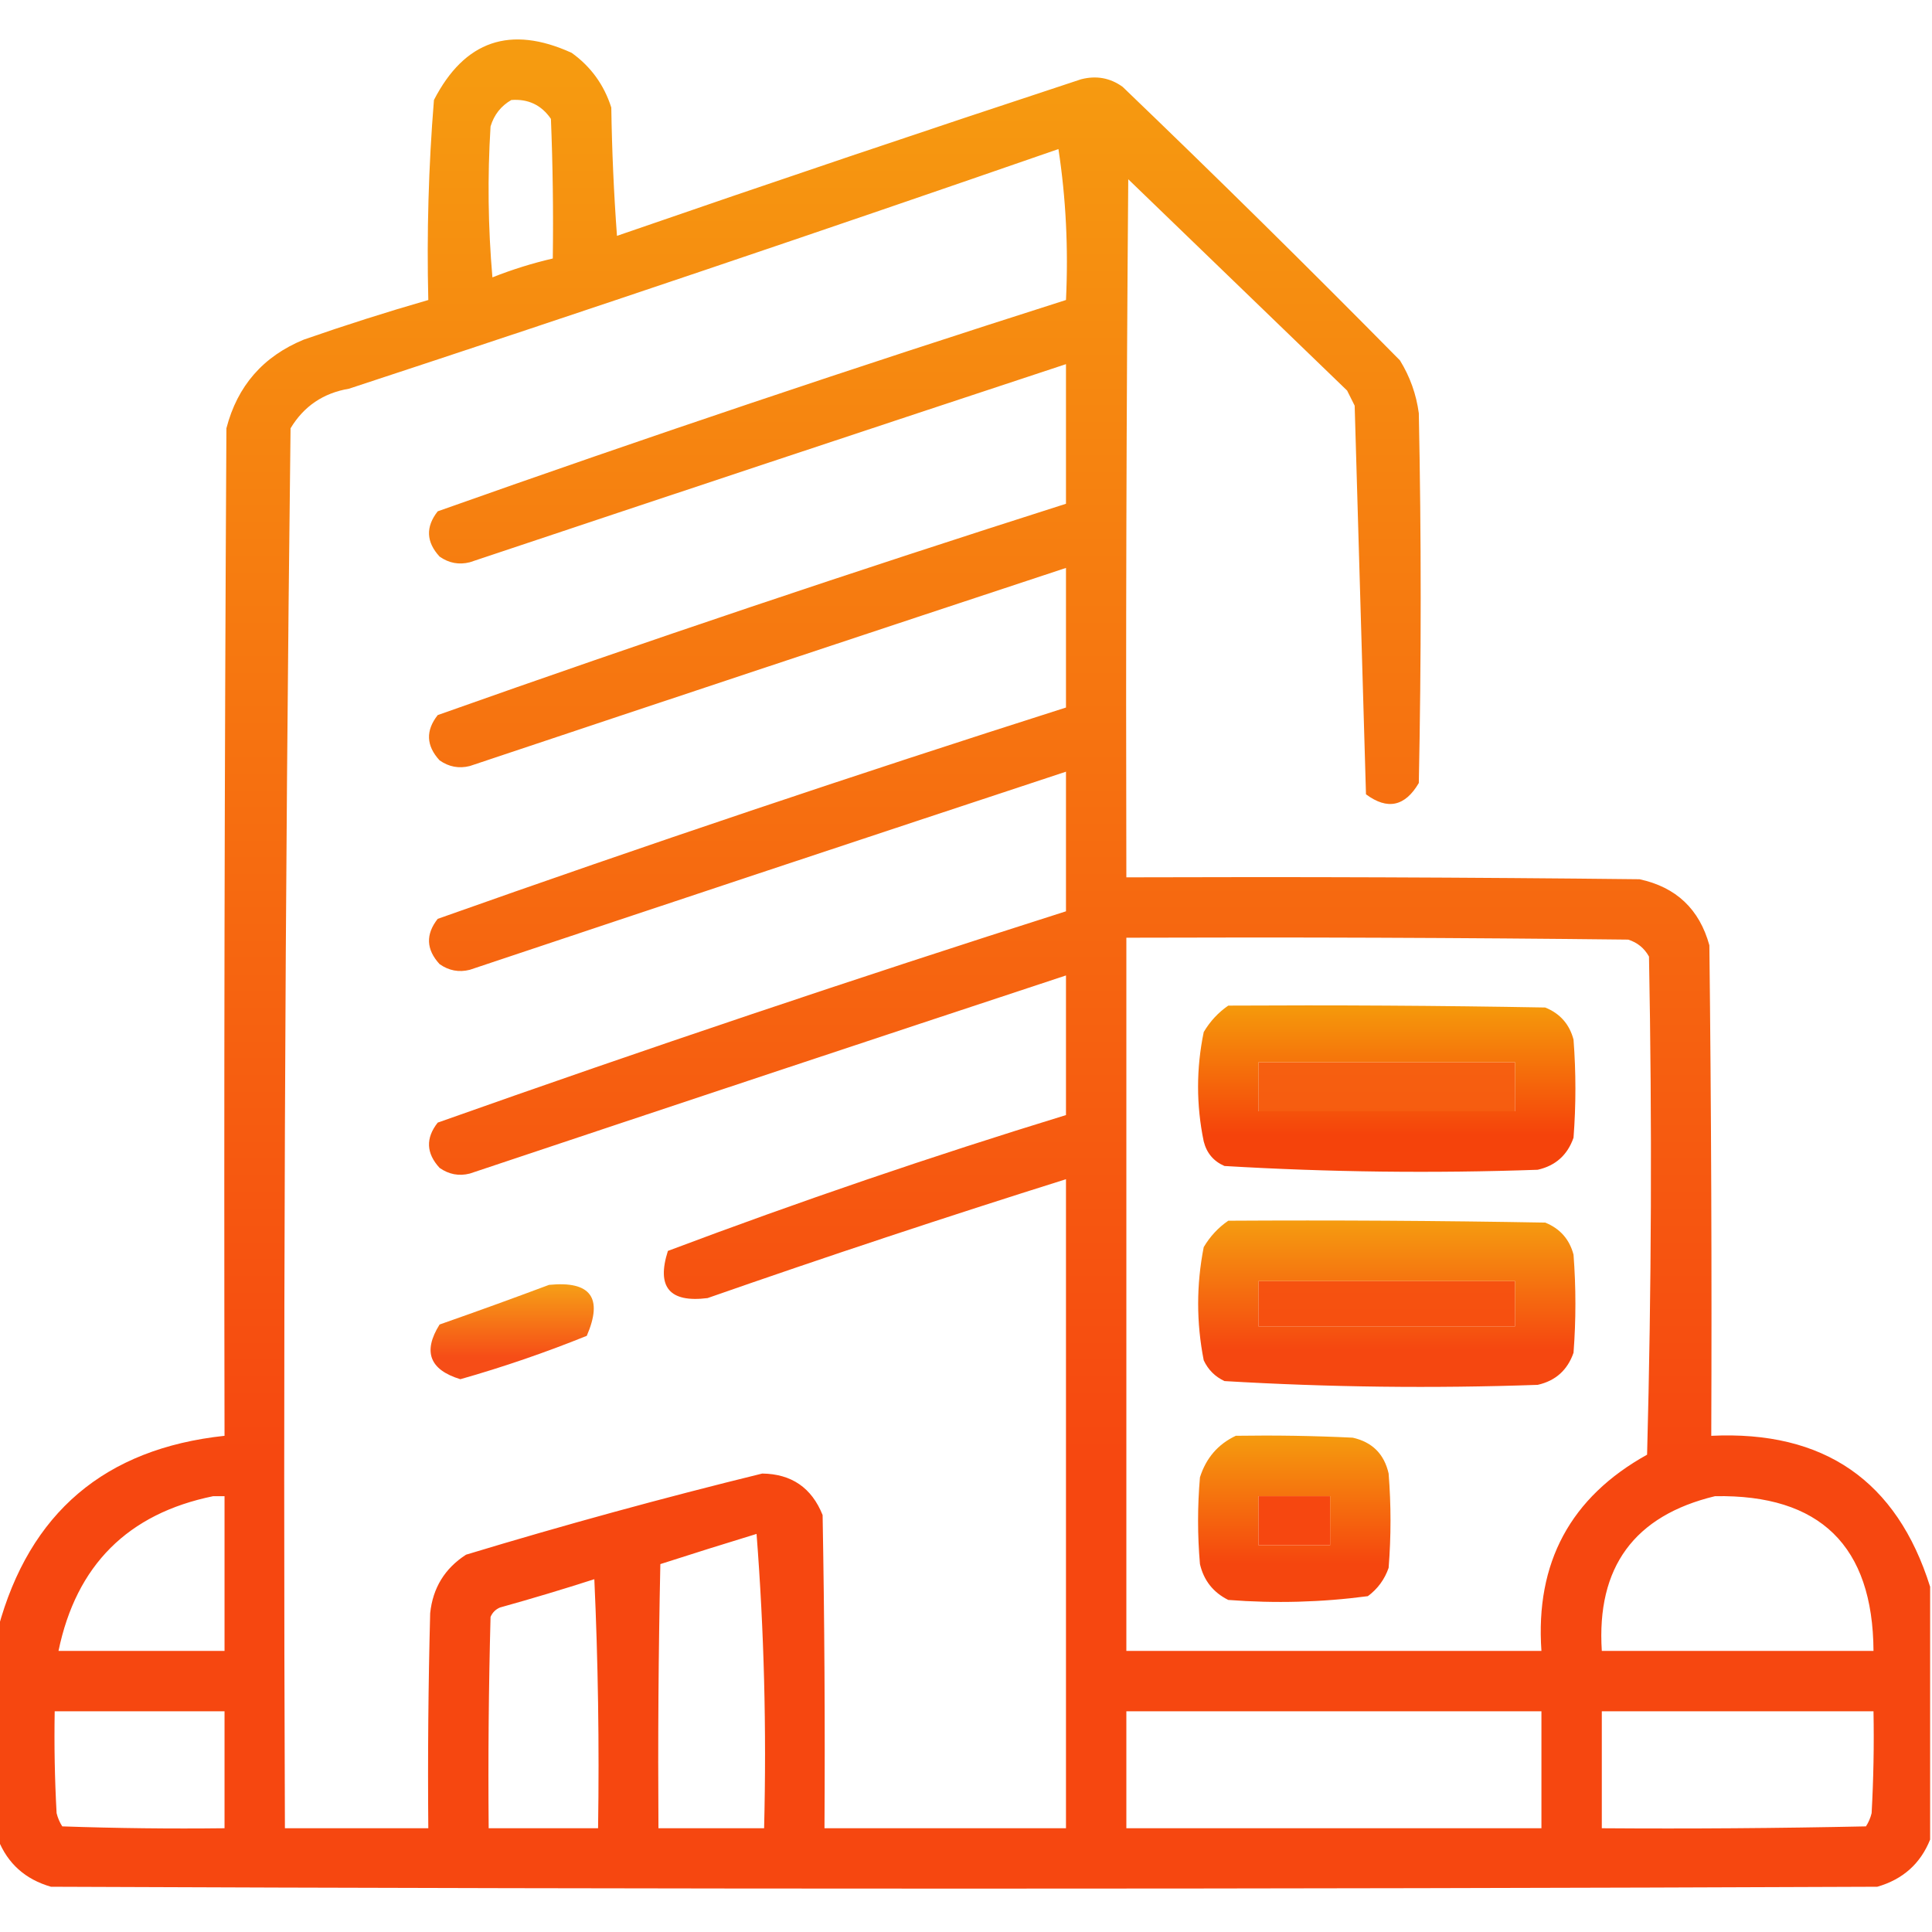 <svg width="64" height="64" viewBox="0 0 64 64" fill="none" xmlns="http://www.w3.org/2000/svg">
<g clip-path="url(#clip0_2_323)">
<path opacity="0.937" fill-rule="evenodd" clip-rule="evenodd" d="M63.938 52.563C63.938 55.355 63.938 58.147 63.938 60.938C63.618 61.736 63.035 62.257 62.188 62.501C42.021 62.584 21.854 62.584 1.688 62.501C0.84 62.257 0.257 61.736 -0.062 60.938C-0.062 58.605 -0.062 56.272 -0.062 53.938C0.974 50.112 3.474 47.987 7.438 47.563C7.417 36.438 7.438 25.313 7.5 14.188C7.863 12.784 8.717 11.805 10.062 11.251C11.428 10.775 12.803 10.337 14.188 9.938C14.134 7.724 14.196 5.516 14.375 3.313C15.387 1.346 16.908 0.825 18.938 1.751C19.572 2.206 20.01 2.81 20.25 3.563C20.271 4.982 20.334 6.399 20.438 7.813C25.549 6.047 30.674 4.318 35.812 2.626C36.317 2.496 36.775 2.579 37.188 2.876C40.295 5.858 43.357 8.879 46.375 11.938C46.708 12.478 46.916 13.061 47 13.688C47.083 17.772 47.083 21.855 47 25.938C46.545 26.716 45.962 26.841 45.25 26.313C45.123 22.026 44.998 17.735 44.875 13.438C44.792 13.272 44.708 13.105 44.625 12.938C42.208 10.605 39.792 8.272 37.375 5.938C37.312 13.647 37.292 21.355 37.312 29.063C42.979 29.043 48.646 29.063 54.312 29.126C55.525 29.388 56.296 30.117 56.625 31.313C56.688 36.73 56.708 42.147 56.688 47.563C60.42 47.384 62.836 49.05 63.938 52.563ZM16.938 3.313C17.498 3.271 17.936 3.479 18.25 3.938C18.312 5.479 18.333 7.021 18.312 8.563C17.632 8.721 16.965 8.929 16.312 9.188C16.167 7.523 16.146 5.857 16.25 4.188C16.367 3.801 16.596 3.51 16.938 3.313ZM35.062 4.938C35.31 6.558 35.394 8.225 35.312 9.938C28.336 12.16 21.398 14.493 14.5 16.938C14.095 17.453 14.116 17.953 14.562 18.438C14.87 18.654 15.203 18.716 15.562 18.626C22.146 16.424 28.729 14.237 35.312 12.063C35.312 13.605 35.312 15.147 35.312 16.688C28.336 18.91 21.398 21.243 14.5 23.688C14.095 24.203 14.116 24.703 14.562 25.188C14.87 25.404 15.203 25.466 15.562 25.376C22.146 23.174 28.729 20.987 35.312 18.813C35.312 20.355 35.312 21.897 35.312 23.438C28.336 25.66 21.398 27.993 14.5 30.438C14.095 30.953 14.116 31.453 14.562 31.938C14.87 32.154 15.203 32.217 15.562 32.126C22.146 29.924 28.729 27.737 35.312 25.563C35.312 27.105 35.312 28.647 35.312 30.188C28.336 32.41 21.398 34.743 14.5 37.188C14.095 37.703 14.116 38.203 14.562 38.688C14.87 38.904 15.203 38.967 15.562 38.876C22.146 36.675 28.729 34.487 35.312 32.313C35.312 33.855 35.312 35.397 35.312 36.938C30.864 38.303 26.468 39.803 22.125 41.438C21.741 42.639 22.179 43.159 23.438 43.001C27.377 41.625 31.335 40.313 35.312 39.063C35.312 46.23 35.312 53.397 35.312 60.563C32.646 60.563 29.979 60.563 27.312 60.563C27.333 57.105 27.312 53.647 27.25 50.188C26.888 49.284 26.221 48.826 25.25 48.813C21.957 49.621 18.686 50.517 15.438 51.501C14.734 51.955 14.338 52.601 14.25 53.438C14.188 55.813 14.167 58.188 14.188 60.563C12.604 60.563 11.021 60.563 9.438 60.563C9.376 45.098 9.438 29.64 9.625 14.188C10.064 13.457 10.71 13.02 11.562 12.876C19.433 10.287 27.266 7.641 35.062 4.938ZM37.312 31.063C42.854 31.043 48.396 31.063 53.938 31.126C54.242 31.223 54.472 31.41 54.625 31.688C54.729 37.189 54.708 42.689 54.562 48.188C52.024 49.598 50.857 51.765 51.062 54.688C46.479 54.688 41.896 54.688 37.312 54.688C37.312 46.813 37.312 38.938 37.312 31.063ZM41.688 35.188C44.521 35.188 47.354 35.188 50.188 35.188C50.188 35.73 50.188 36.272 50.188 36.813C47.354 36.813 44.521 36.813 41.688 36.813C41.688 36.272 41.688 35.73 41.688 35.188ZM41.688 42.438C44.521 42.438 47.354 42.438 50.188 42.438C50.188 42.938 50.188 43.438 50.188 43.938C47.354 43.938 44.521 43.938 41.688 43.938C41.688 43.438 41.688 42.938 41.688 42.438ZM7.062 49.563C7.188 49.563 7.312 49.563 7.438 49.563C7.438 51.272 7.438 52.98 7.438 54.688C5.604 54.688 3.771 54.688 1.938 54.688C2.526 51.85 4.234 50.142 7.062 49.563ZM41.688 49.563C42.479 49.563 43.271 49.563 44.062 49.563C44.062 50.105 44.062 50.647 44.062 51.188C43.271 51.188 42.479 51.188 41.688 51.188C41.688 50.647 41.688 50.105 41.688 49.563ZM56.812 49.563C60.292 49.501 62.042 51.21 62.062 54.688C59.062 54.688 56.062 54.688 53.062 54.688C52.884 51.917 54.134 50.208 56.812 49.563ZM25.062 50.813C25.311 54.019 25.395 57.269 25.312 60.563C24.146 60.563 22.979 60.563 21.812 60.563C21.792 57.646 21.812 54.73 21.875 51.813C22.946 51.468 24.008 51.135 25.062 50.813ZM19.688 52.313C19.812 55.042 19.854 57.792 19.812 60.563C18.604 60.563 17.396 60.563 16.188 60.563C16.167 58.23 16.188 55.896 16.25 53.563C16.312 53.417 16.417 53.313 16.562 53.251C17.625 52.955 18.666 52.642 19.688 52.313ZM1.812 56.688C3.688 56.688 5.562 56.688 7.438 56.688C7.438 57.98 7.438 59.272 7.438 60.563C5.645 60.584 3.854 60.563 2.062 60.501C1.976 60.367 1.914 60.222 1.875 60.063C1.813 58.939 1.792 57.814 1.812 56.688ZM37.312 56.688C41.896 56.688 46.479 56.688 51.062 56.688C51.062 57.98 51.062 59.272 51.062 60.563C46.479 60.563 41.896 60.563 37.312 60.563C37.312 59.272 37.312 57.98 37.312 56.688ZM53.062 56.688C56.062 56.688 59.062 56.688 62.062 56.688C62.083 57.814 62.062 58.939 62 60.063C61.961 60.222 61.899 60.367 61.812 60.501C58.896 60.563 55.98 60.584 53.062 60.563C53.062 59.272 53.062 57.98 53.062 56.688Z" fill="url(#paint0_linear_2_323)"/>
<path opacity="0.955" fill-rule="evenodd" clip-rule="evenodd" d="M40.688 33.312C44.188 33.292 47.688 33.312 51.188 33.375C51.678 33.574 51.991 33.928 52.125 34.438C52.208 35.521 52.208 36.604 52.125 37.688C51.925 38.262 51.529 38.617 50.938 38.75C47.471 38.872 44.013 38.83 40.562 38.625C40.202 38.469 39.973 38.198 39.875 37.812C39.625 36.604 39.625 35.396 39.875 34.188C40.087 33.83 40.358 33.539 40.688 33.312ZM41.688 35.188C41.688 35.729 41.688 36.271 41.688 36.812C44.521 36.812 47.354 36.812 50.188 36.812C50.188 36.271 50.188 35.729 50.188 35.188C47.354 35.188 44.521 35.188 41.688 35.188Z" fill="url(#paint1_linear_2_323)"/>
<path opacity="0.936" fill-rule="evenodd" clip-rule="evenodd" d="M40.688 40.438C44.188 40.417 47.688 40.438 51.188 40.5C51.679 40.699 51.991 41.053 52.125 41.562C52.208 42.646 52.208 43.729 52.125 44.812C51.925 45.387 51.529 45.742 50.938 45.875C47.471 45.997 44.013 45.955 40.563 45.75C40.25 45.604 40.021 45.375 39.875 45.062C39.629 43.811 39.629 42.561 39.875 41.312C40.087 40.955 40.358 40.664 40.688 40.438ZM41.688 42.438C41.688 42.938 41.688 43.438 41.688 43.938C44.521 43.938 47.354 43.938 50.188 43.938C50.188 43.438 50.188 42.938 50.188 42.438C47.354 42.438 44.521 42.438 41.688 42.438Z" fill="url(#paint2_linear_2_323)"/>
<path opacity="0.911" fill-rule="evenodd" clip-rule="evenodd" d="M18.188 42.563C19.566 42.426 19.983 42.988 19.438 44.251C18.068 44.804 16.672 45.284 15.25 45.688C14.23 45.377 14.001 44.773 14.562 43.876C15.788 43.447 16.996 43.009 18.188 42.563Z" fill="url(#paint3_linear_2_323)"/>
<path opacity="0.944" fill-rule="evenodd" clip-rule="evenodd" d="M40.938 47.562C42.23 47.542 43.522 47.562 44.812 47.625C45.458 47.771 45.854 48.167 46 48.812C46.083 49.854 46.083 50.896 46 51.938C45.867 52.32 45.638 52.633 45.312 52.875C43.783 53.078 42.241 53.12 40.688 53C40.189 52.751 39.876 52.355 39.75 51.812C39.667 50.854 39.667 49.896 39.75 48.938C39.953 48.298 40.349 47.839 40.938 47.562ZM41.688 49.562C41.688 50.104 41.688 50.646 41.688 51.188C42.479 51.188 43.271 51.188 44.062 51.188C44.062 50.646 44.062 50.104 44.062 49.562C43.271 49.562 42.479 49.562 41.688 49.562Z" fill="url(#paint4_linear_2_323)"/>
</g>
<defs>
<linearGradient id="paint0_linear_2_323" x1="31.937" y1="48.488" x2="31.937" y2="2.23" gradientUnits="userSpaceOnUse">
<stop stop-color="#F53B00"/>
<stop offset="1" stop-color="#F59400"/>
</linearGradient>
<linearGradient id="paint1_linear_2_323" x1="45.937" y1="37.551" x2="45.937" y2="33.388" gradientUnits="userSpaceOnUse">
<stop stop-color="#F53B00"/>
<stop offset="1" stop-color="#F59400"/>
</linearGradient>
<linearGradient id="paint2_linear_2_323" x1="45.939" y1="44.676" x2="45.939" y2="40.513" gradientUnits="userSpaceOnUse">
<stop stop-color="#F53B00"/>
<stop offset="1" stop-color="#F59400"/>
</linearGradient>
<linearGradient id="paint3_linear_2_323" x1="16.966" y1="44.965" x2="16.966" y2="42.59" gradientUnits="userSpaceOnUse">
<stop stop-color="#F53B00"/>
<stop offset="1" stop-color="#F59400"/>
</linearGradient>
<linearGradient id="paint4_linear_2_323" x1="42.875" y1="51.8" x2="42.875" y2="47.638" gradientUnits="userSpaceOnUse">
<stop stop-color="#F53B00"/>
<stop offset="1" stop-color="#F59400"/>
</linearGradient>
<clipPath id="clip0_2_323">
<rect width="64" height="64" fill="white"/>
</clipPath>
</defs>
</svg>
